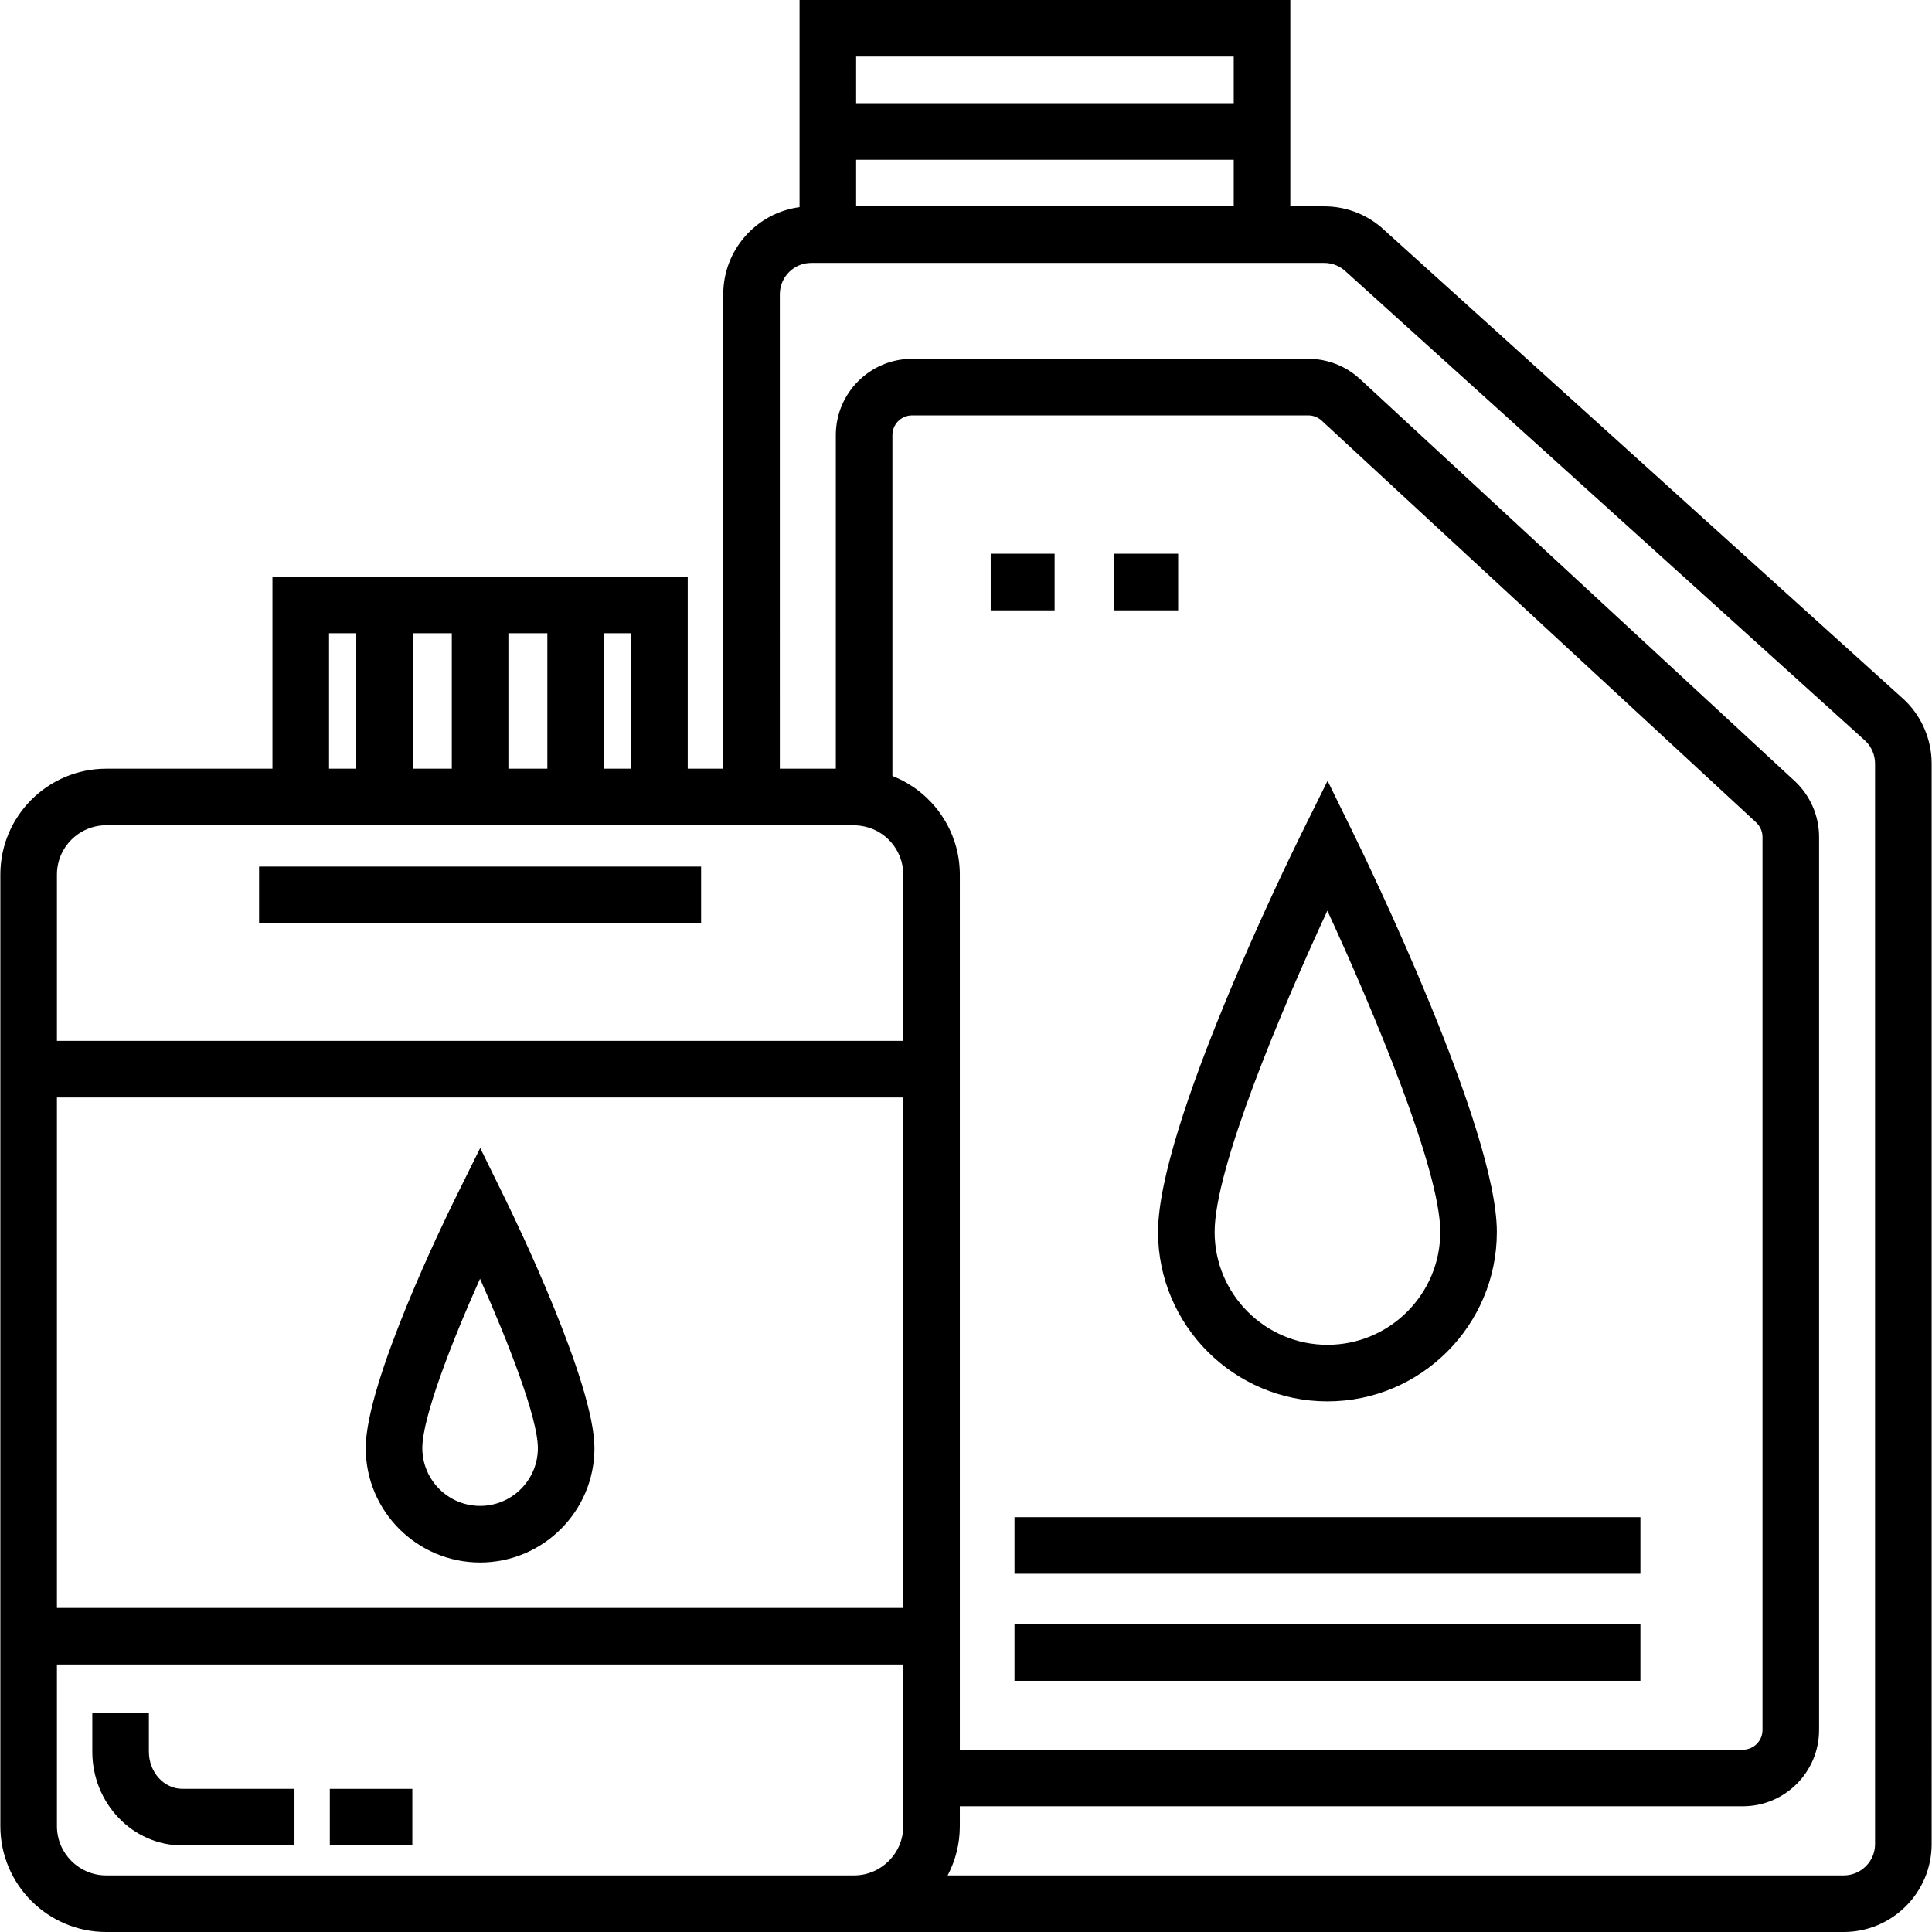 <!-- icon666.com - MILLIONS vector ICONS FREE --><svg version="1.1" id="Capa_1" xmlns="http://www.w3.org/2000/svg" xmlns:xlink="http://www.w3.org/1999/xlink" x="0px" y="0px" viewBox="0 0 512 512" style="enable-background:new 0 0 512 512;" xml:space="preserve"><g><g><g><rect x="87.405" y="474.063" width="21.868" height="14.995"></rect><path d="M48.324,489.057h29.71v-14.995h-29.71c-4.89,0-8.869-4.413-8.869-9.839v-10.265H24.461v10.265 C24.461,477.917,35.166,489.057,48.324,489.057z"></path><rect x="295.285" y="146.749" width="16.936" height="14.995"></rect><rect x="262.546" y="146.749" width="16.936" height="14.995"></rect><path d="M504.663,185.462L366.909,61.025c-4.34-4.089-10.01-6.341-15.975-6.341h-8.986V0H211.889v54.894 c-11.394,1.513-20.217,11.286-20.217,23.088v125.73h-9.417v-50.893H72.205v50.893H28.143c-15.466,0-28.05,12.582-28.05,28.049 v44.084v165.271v42.835c0,15.466,12.583,28.05,28.05,28.05h198.174h262.291c12.847,0,23.298-10.451,23.298-23.297V202.346 C511.907,195.993,509.267,189.84,504.663,185.462z M226.883,14.995h100.069v12.347H226.883V14.995z M226.883,42.336h100.069 v12.347H226.883V42.336z M160.046,167.813h7.215v35.899h-7.215V167.813z M134.727,167.813h10.324v35.899h-10.324V167.813z M109.409,167.813h10.323v35.899h-10.323V167.813z M87.2,167.813h7.215v35.899H87.2V167.813z M239.371,463.694v14.995v5.261 c0,7.198-5.856,13.055-13.054,13.055H28.143v0.001c-7.198,0-13.055-5.856-13.055-13.055v-42.835h224.283V463.694z M239.372,426.121H15.089V290.839h224.283V426.121z M239.372,275.845H15.089v-44.084c0-7.198,5.856-13.054,13.055-13.054h44.062 h110.051h9.417h34.644c0.481,0,1.024,0.042,1.71,0.132c6.468,0.845,11.344,6.4,11.344,12.922V275.845z M250.439,217.496 c-0.31-0.521-0.636-1.031-0.978-1.529c-0.064-0.093-0.129-0.184-0.193-0.276c-0.358-0.509-0.727-1.009-1.117-1.492 c-0.015-0.019-0.031-0.036-0.046-0.055c-0.385-0.475-0.788-0.935-1.203-1.383c-0.065-0.071-0.129-0.143-0.195-0.213 c-0.417-0.442-0.849-0.87-1.294-1.285c-0.08-0.075-0.162-0.148-0.243-0.223c-0.46-0.42-0.931-0.828-1.419-1.217 c-0.024-0.019-0.048-0.036-0.072-0.055c-0.479-0.379-0.974-0.74-1.477-1.089c-0.075-0.052-0.149-0.106-0.225-0.157 c-0.507-0.343-1.028-0.668-1.557-0.979c-0.097-0.057-0.195-0.112-0.292-0.167c-0.545-0.31-1.098-0.606-1.664-0.879 c-0.037-0.018-0.075-0.034-0.112-0.051c-0.551-0.263-1.114-0.505-1.684-0.733c-0.057-0.023-0.112-0.051-0.169-0.073v-90.341 c0-2.875,2.339-5.214,5.215-5.214h104.998c1.345,0,2.62,0.51,3.593,1.434l115.183,106.523c0.76,0.734,1.277,1.685,1.487,2.71 c0.07,0.341,0.107,0.691,0.107,1.043v236.684c0,2.875-2.339,5.215-5.215,5.215H254.366v-22.579V275.845v-44.084 c0-0.661-0.031-1.316-0.077-1.967c-0.008-0.119-0.015-0.237-0.025-0.355c-0.052-0.624-0.125-1.242-0.217-1.854 c-0.018-0.119-0.039-0.236-0.058-0.354c-0.104-0.632-0.222-1.259-0.368-1.876c-0.002-0.01-0.005-0.02-0.008-0.03 c-0.146-0.614-0.317-1.218-0.503-1.816c-0.033-0.107-0.064-0.214-0.099-0.32c-0.188-0.581-0.395-1.154-0.619-1.718 c-0.043-0.108-0.088-0.214-0.132-0.321c-0.239-0.579-0.49-1.151-0.766-1.71c-0.009-0.018-0.019-0.035-0.027-0.053 c-0.273-0.552-0.568-1.09-0.875-1.62C250.542,217.675,250.492,217.585,250.439,217.496z M488.608,497.005h-237.47 c0.054-0.102,0.1-0.209,0.153-0.312c0.158-0.309,0.313-0.621,0.459-0.936c0.079-0.169,0.156-0.339,0.231-0.51 c0.137-0.309,0.267-0.622,0.393-0.937c0.067-0.168,0.136-0.335,0.199-0.505c0.139-0.368,0.267-0.741,0.391-1.116 c0.038-0.116,0.081-0.229,0.117-0.346c0.154-0.489,0.294-0.984,0.421-1.483c0.035-0.136,0.063-0.275,0.095-0.412 c0.088-0.371,0.172-0.744,0.245-1.12c0.036-0.184,0.067-0.37,0.1-0.556c0.059-0.34,0.113-0.681,0.159-1.025 c0.026-0.193,0.052-0.386,0.074-0.58c0.042-0.362,0.074-0.727,0.102-1.094c0.013-0.17,0.029-0.338,0.039-0.509 c0.031-0.536,0.05-1.075,0.05-1.617v-5.261h207.501c11.143,0,20.21-9.066,20.21-20.21V221.796c0-5.51-2.29-10.848-6.283-14.645 L360.595,100.617c-2.825-2.672-6.305-4.444-10.056-5.163c-1.251-0.24-2.532-0.362-3.83-0.362H241.712 c-11.143,0-20.21,9.066-20.21,20.209v88.411h-14.836V77.981c0-4.578,3.725-8.303,8.303-8.303h126.977h8.986 c2.139,0,4.171,0.813,5.722,2.286l137.735,124.42c1.603,1.556,2.521,3.724,2.521,5.96v286.357h0.001 C496.912,493.28,493.186,497.005,488.608,497.005z"></path><path d="M351.789,371.384c24.755,0,44.894-20.14,44.894-44.895c0-27.315-34.257-97.938-38.163-105.901l-6.703-13.666 l-6.748,13.645c-3.908,7.901-38.174,78.002-38.174,105.922C306.895,351.244,327.034,371.384,351.789,371.384z M351.767,241.347 c12.019,26.085,29.921,68.52,29.921,85.142c0,16.487-13.413,29.9-29.899,29.9c-16.487,0-29.9-13.413-29.9-29.9 C321.889,309.491,339.751,267.279,351.767,241.347z"></path><rect x="268.852" y="402.067" width="165.875" height="14.995"></rect><rect x="68.658" y="229.653" width="117.145" height="14.995"></rect><rect x="268.852" y="430.441" width="165.875" height="14.994"></rect><path d="M127.23,414.075c16.711,0,30.305-13.595,30.305-30.306c0-17.319-21.161-60.958-23.574-65.877l-6.704-13.666 l-6.748,13.645c-2.414,4.881-23.585,48.205-23.585,65.898C96.925,400.48,110.52,414.075,127.23,414.075z M127.21,338.88 c7.5,16.819,15.331,36.938,15.331,44.89c0,8.443-6.868,15.311-15.31,15.311s-15.31-6.868-15.31-15.311 C111.919,375.639,119.725,355.596,127.21,338.88z"></path></g></g></g></svg>